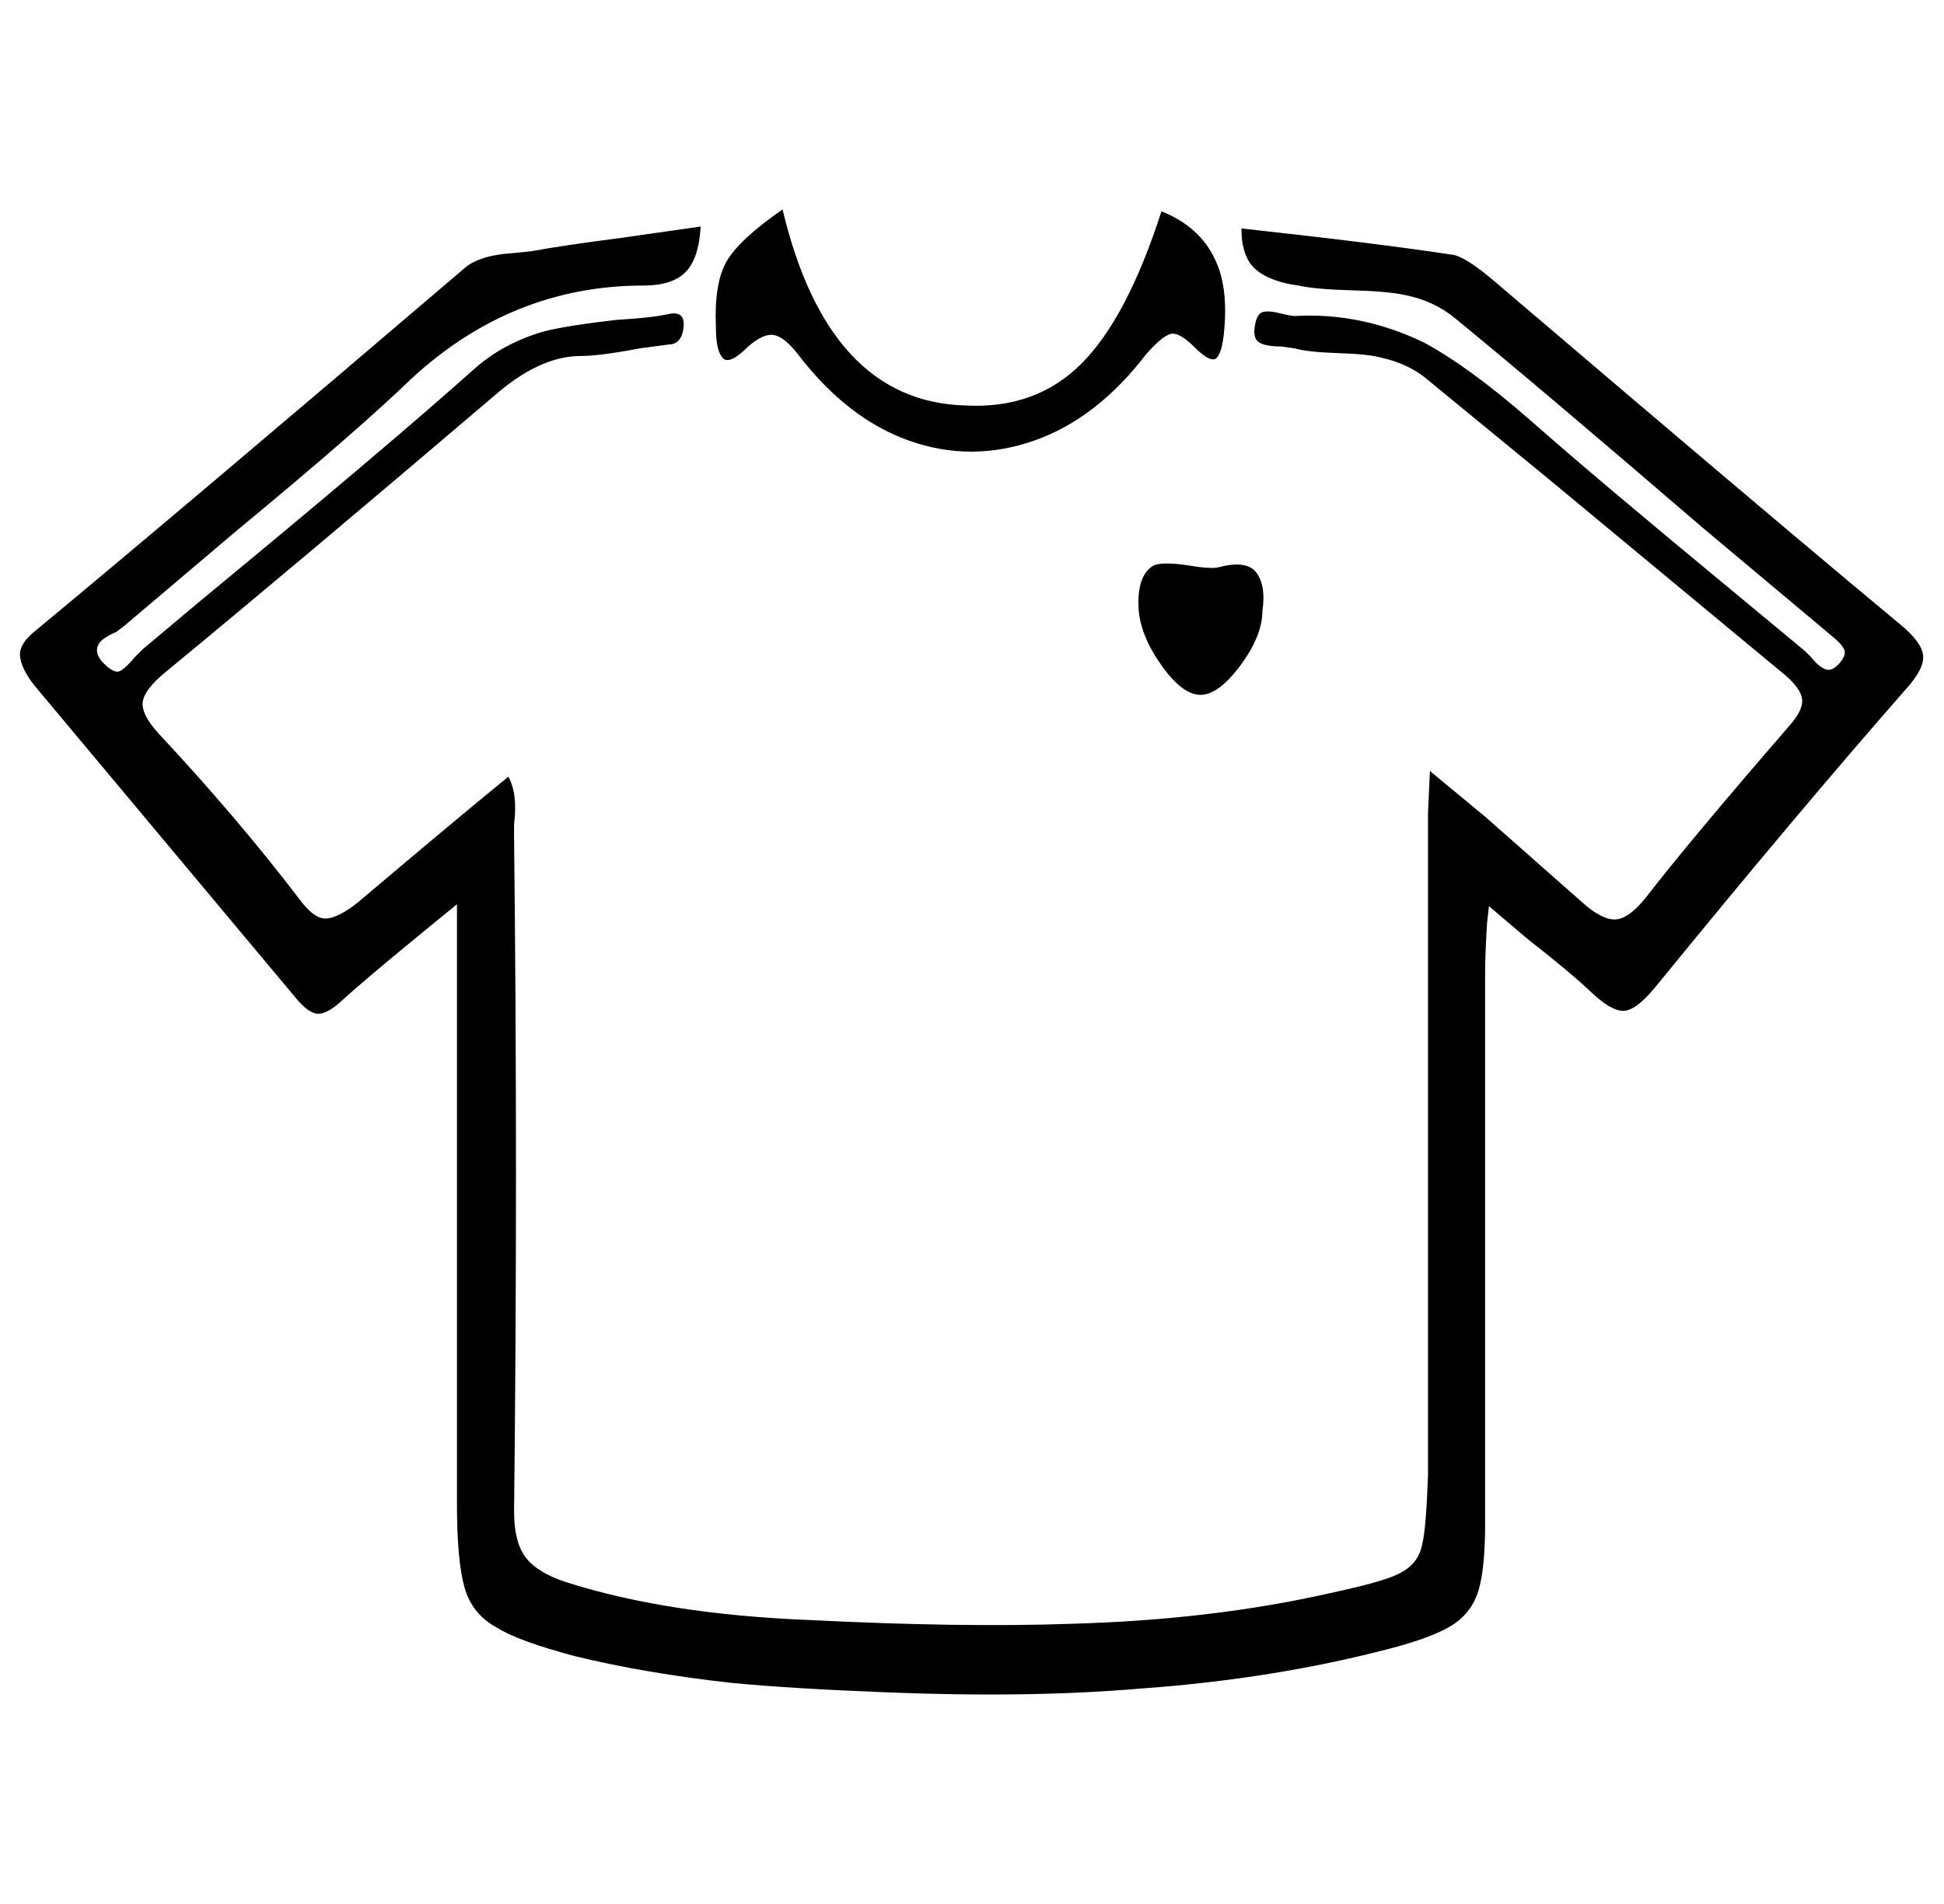<svg xmlns="http://www.w3.org/2000/svg" viewBox="-10 0 1021 1000"><path d="M988 328q-47-39-140-118l-74-63q-13-11-20-13-39-6-112-14 0 15 7.5 21.5T672 150q9 2 28 2.5t28 2.5q15 3 26 12 44 36 130 110l68 57q5 4 6.5 7t-2.5 7.5-7.5 3-7.5-6.5l-3-3-41-34q-69-57-103-87-32-28-56-41-33-16-68-14-2 0-8-1.5t-9-.5-4 7.5 2.5 8.5 11.5 2l7 1q7 2 23 2.5t23 2.5q13 3 22 10l67 55 123 102q8 7 8.5 12.5T930 381q-52 60-76 91-9 11-16 11t-17-9l-51-45-29-24-1 22v348q-1 28-3 36-2 11-13 16-8 4-36 10-62 14-136 16-57 2-137-2-75-3-128-20-15-5-21-13t-6-24q2-177 0-354v-7q2-16-3-25-27 22-79 66-10 8-16.5 8.5T147 472q-32-42-74-87-9-10-8-16.5T77 353q68-56 176-148 22-18 42-18 10 0 31-4l15-2q7 0 8-9t-8-7-27 3q-26 3-38 6-21 6-36 19-47 42-144 122l-31 26-4 4q-5 6-8 7.5t-8.5-4T42 338q2-3 9-6l4-3q20-17 59-50 63-52 92-80 53-49 122-49 15 0 22-7t8-24l-42 6q-31 4-47 7l-10 1q-16 1-24 7Q85 268 9 331q-9 7-8.5 13.5T8 360l138 165q6 7 10.5 7.5T168 527q12-11 40-34l22-18v315q0 30 4 44t17 21q11 7 41 15 37 9 82 14 31 3 82 5 75 3 133-2 70-5 131-21 23-6 33-12.5t13.5-18T770 800V510q0-8 1-25l1-9 20 17q23 18 33.5 28t17 10 16.5-12q75-92 132-157 10-11 9-18t-12-16zM383 182q8-7 13.5-6t12.5 10q26 34 58.5 45.5t65.5 0 59-45.5q8-9 12.5-10.5t13 7T629 188t4-15q2-23-5-37-8-17-28-25-18 56-42 80t-61 22q-72-2-96-103-23 16-29.5 27.5T366 172q0 12 3.5 16t13.5-6zm205 138q1 14 12 29.5t20.5 15.5 21-15.5T653 321q2-13-3-20t-20-3q-4 1-16-1-13-2-18 0-9 5-8 23z"/></svg>